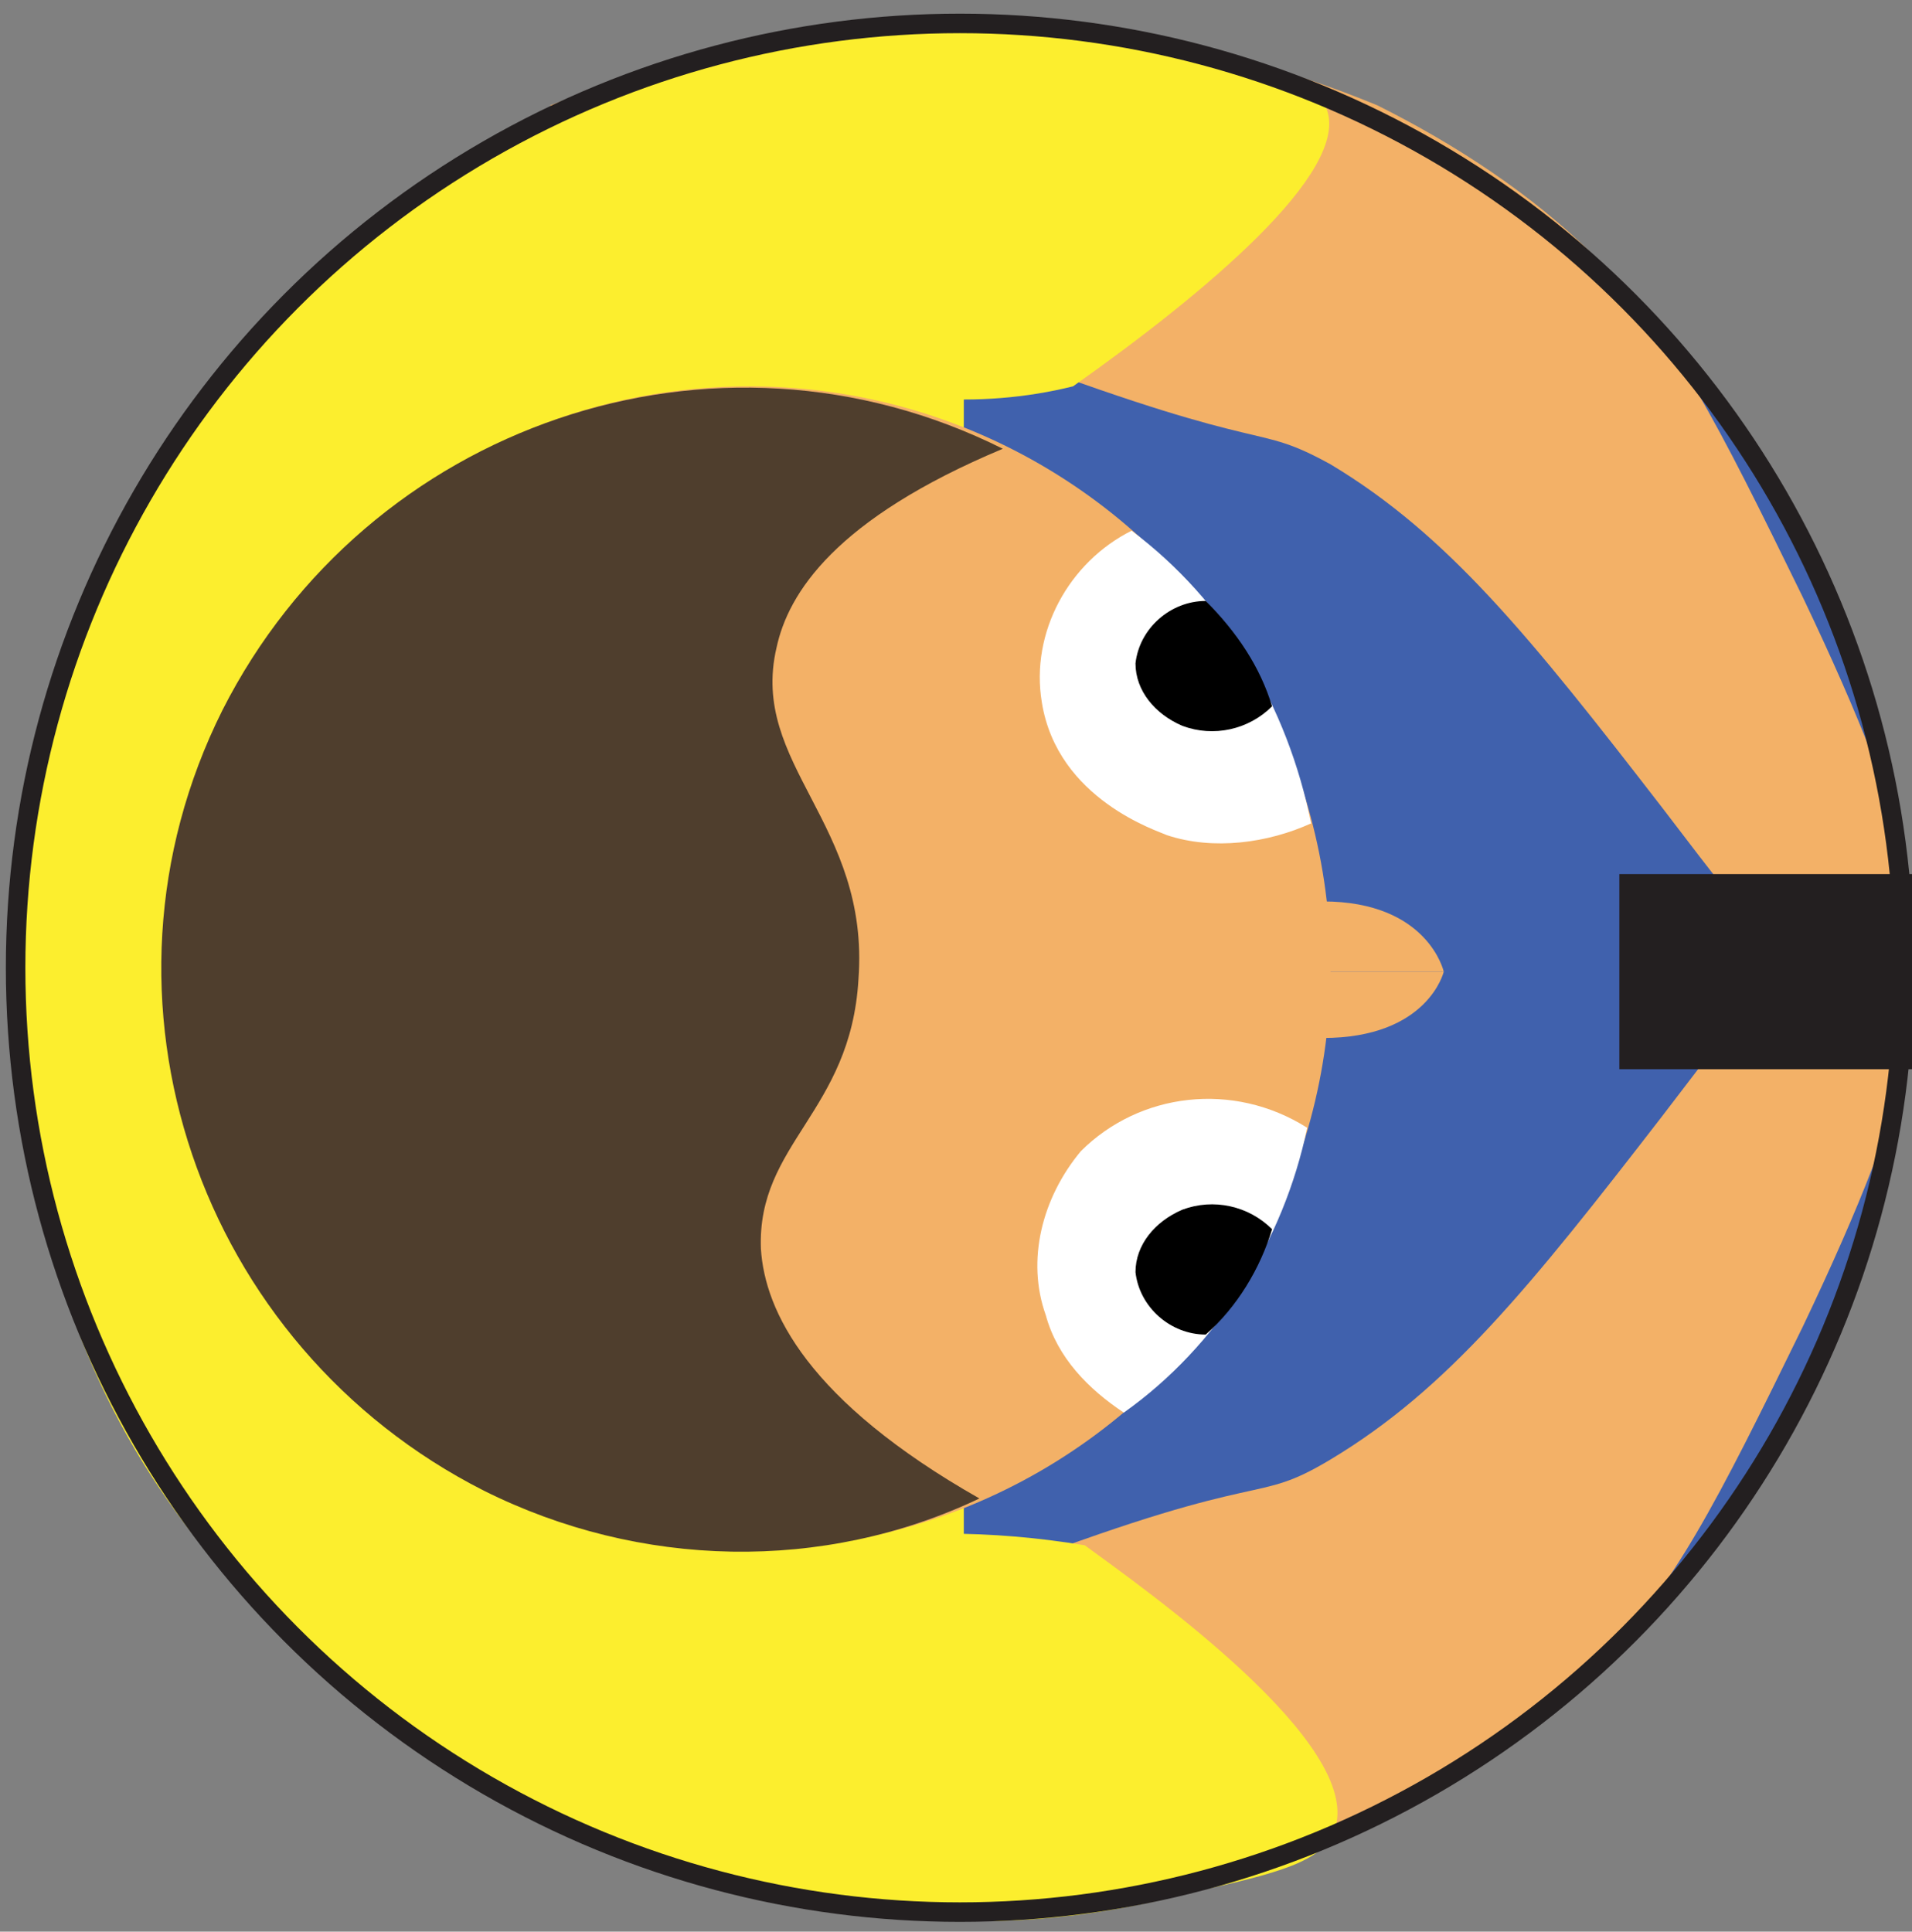 <?xml version="1.0" encoding="utf-8"?>
<!-- Generator: Adobe Illustrator 25.3.1, SVG Export Plug-In . SVG Version: 6.00 Build 0)  -->
<svg version="1.1" id="Layer_1" xmlns="http://www.w3.org/2000/svg" xmlns:xlink="http://www.w3.org/1999/xlink" x="0px" y="0px"
	 viewBox="0 0 49 49.5" style="enable-background:new 0 0 49 49.5;" xml:space="preserve">
<rect x="0" y="0" width="49" height="49.5" fill="#808080" stroke="none"/>
<style type="text/css">
	.st0{fill:#F3B167;}
	.st1{fill:none;}
	.st2{fill:#4061AD;}
	.st3{fill:#FCEE2E;}
	.st4{fill:#231F20;}
	.st5{fill:#FFFFFF;}
	.st6{fill:#4F3E2D;}
	.st7{fill:none;stroke:#231F20;stroke-width:0.5;stroke-miterlimit:10;}
</style>
<g>
	<g id="test">
		<circle class="st0" cx="24.6" cy="24.8" r="24.3"/>
	</g>
	<g id="ruha">
		<path class="st1" d="M24.6,25.3"/>
		<path class="st1" d="M35.2,2.9"/>
		<path class="st2" d="M35.2,46.7c12.1-5.8,17.2-20.3,11.3-32.4c-2.4-5-6.4-9-11.3-11.3c-2.7,3-6.5,4.8-10.5,4.9
			c-4-0.1-7.9-1.8-10.5-4.9C2,8.8-3,23.3,2.8,35.3c2.4,5,6.4,9,11.3,11.3C20.1,41.3,29.2,41.3,35.2,46.7L35.2,46.7z"/>
	</g>
	<g id="kar">
		<path class="st0" d="M14.1,46.7c1.3-1.1,2.8-2.2,4.3-3.1c2.4-1.4,4.9-2.6,7.6-3.5c6.6-2.5,6.1-1.5,8.1-2.7c3-1.8,5.1-4.4,8.5-8.8
			c1.7-2.2,3.4-4.7,4.9-4.3c0.4,0.1,0.8,0.4,1,0.7c0.7,0.9,0.8,2.5-2.3,9c-2.2,4.5-3.3,6.7-5.3,8.7c-1.6,1.6-3.6,2.9-5.6,3.9
			c-4,1.9-8.4,2.7-12.8,2.3C19.5,48.7,16.7,47.9,14.1,46.7z"/>
		<path class="st0" d="M42.7,55.4"/>
		<path class="st0" d="M14.1,2.7c1.3,1.1,2.8,2.2,4.3,3.1c2.4,1.4,4.9,2.6,7.6,3.4c6.7,2.5,6.1,1.6,8.1,2.7c3,1.8,5.1,4.4,8.5,8.8
			c1.7,2.2,3.4,4.7,4.9,4.3c0.4-0.1,0.8-0.4,1-0.7c0.7-0.9,0.8-2.5-2.3-9c-2.2-4.5-3.3-6.7-5.3-8.7c-1.6-1.6-3.6-2.9-5.6-3.9
			c-4.6-1.9-9.6-2.5-14.5-1.8C18.4,1.2,16.2,1.9,14.1,2.7z"/>
	</g>
	<g id="Layer_10">
		<path class="st3" d="M24.7,0.6v48.5c0,0-24.2-1.6-24.2-23.7S21.5,0.4,24.7,0.6L24.7,0.6"/>
		<path class="st3" d="M27.8,39.6c1.5,1.1,7.2,5.1,6.4,7.3c-0.3,0.8-1.4,1.1-3.7,1.6c-2.6,0.7-5.2,0.9-7.8,0.6
			c-1.8-0.1-3.5-0.5-5.2-1c-2.2-0.7-4.3-1.8-6.3-3.1c3.5-3.4,8.1-5.4,13-5.7C25.4,39.3,26.6,39.4,27.8,39.6z"/>
		<path class="st3" d="M27.5,9.9c3.4-2.4,7.1-5.5,6.5-7.1c-0.2-0.5-0.8-0.7-1.8-1c-2.7-0.8-5.6-1.2-8.4-1.1c-3.4,0.3-6.8,1-10,2.3
			c0.6,0.9,4,6.6,10,7.2C25,10.3,26.3,10.2,27.5,9.9z"/>
	</g>
	<g id="Layer_8">
		<rect x="41.5" y="22.4" class="st4" width="8.1" height="5"/>
	</g>
	<g id="fej">
		<circle class="st0" cx="19.2" cy="24.8" r="14.9"/>
	</g>
	<g id="orr">
		<path class="st0" d="M34,24.9h3c0,0-0.4,1.7-3.1,1.7L34,24.9z"/>
		<path class="st0" d="M34,24.9h3c0,0-0.4-1.8-3.1-1.8L34,24.9z"/>
	</g>
	<g id="szem">
		<path class="st5" d="M29,13.6c-1.6,0.8-2.6,2.6-2.3,4.4c0.4,2.5,3,3.3,3.2,3.4c1.2,0.4,2.6,0.2,3.7-0.3C33,18.1,31.4,15.4,29,13.6
			z"/>
		<path d="M30.9,15.4c-0.9,0-1.7,0.7-1.8,1.6c0,0.7,0.5,1.3,1.2,1.6c0.8,0.3,1.7,0.1,2.3-0.5C32.3,17.1,31.7,16.2,30.9,15.4
			L30.9,15.4z"/>
		<path class="st5" d="M33.5,28.9c-1.9-1.2-4.3-0.9-5.8,0.6c-1,1.2-1.4,2.8-0.9,4.2c0.3,1.1,1.1,1.9,2,2.5
			C31.2,34.5,32.9,31.8,33.5,28.9z"/>
		<path d="M30.9,34.2c-0.9,0-1.7-0.7-1.8-1.6c0-0.7,0.5-1.3,1.2-1.6c0.8-0.3,1.7-0.1,2.3,0.5C32.3,32.5,31.7,33.5,30.9,34.2
			L30.9,34.2z"/>
	</g>
	<g id="haj">
		<path class="st6" d="M22,25.1c0.3-4-2.8-5.5-2.1-8.5c0.3-1.4,1.5-3.3,5.8-5.1c-7.4-3.7-16.3-0.6-20,6.7c-3.7,7.4-0.6,16.3,6.7,20
			c4,2,8.7,2.1,12.7,0.2c-4.4-2.5-5.5-4.8-5.6-6.4C19.4,29.3,21.8,28.5,22,25.1z"/>
		<path class="st6" d="M40.1,1.2"/>
	</g>
	<g id="Layer_9">
		<circle class="st7" cx="24.6" cy="24.8" r="24.2"/>
	</g>
</g>
</svg>
